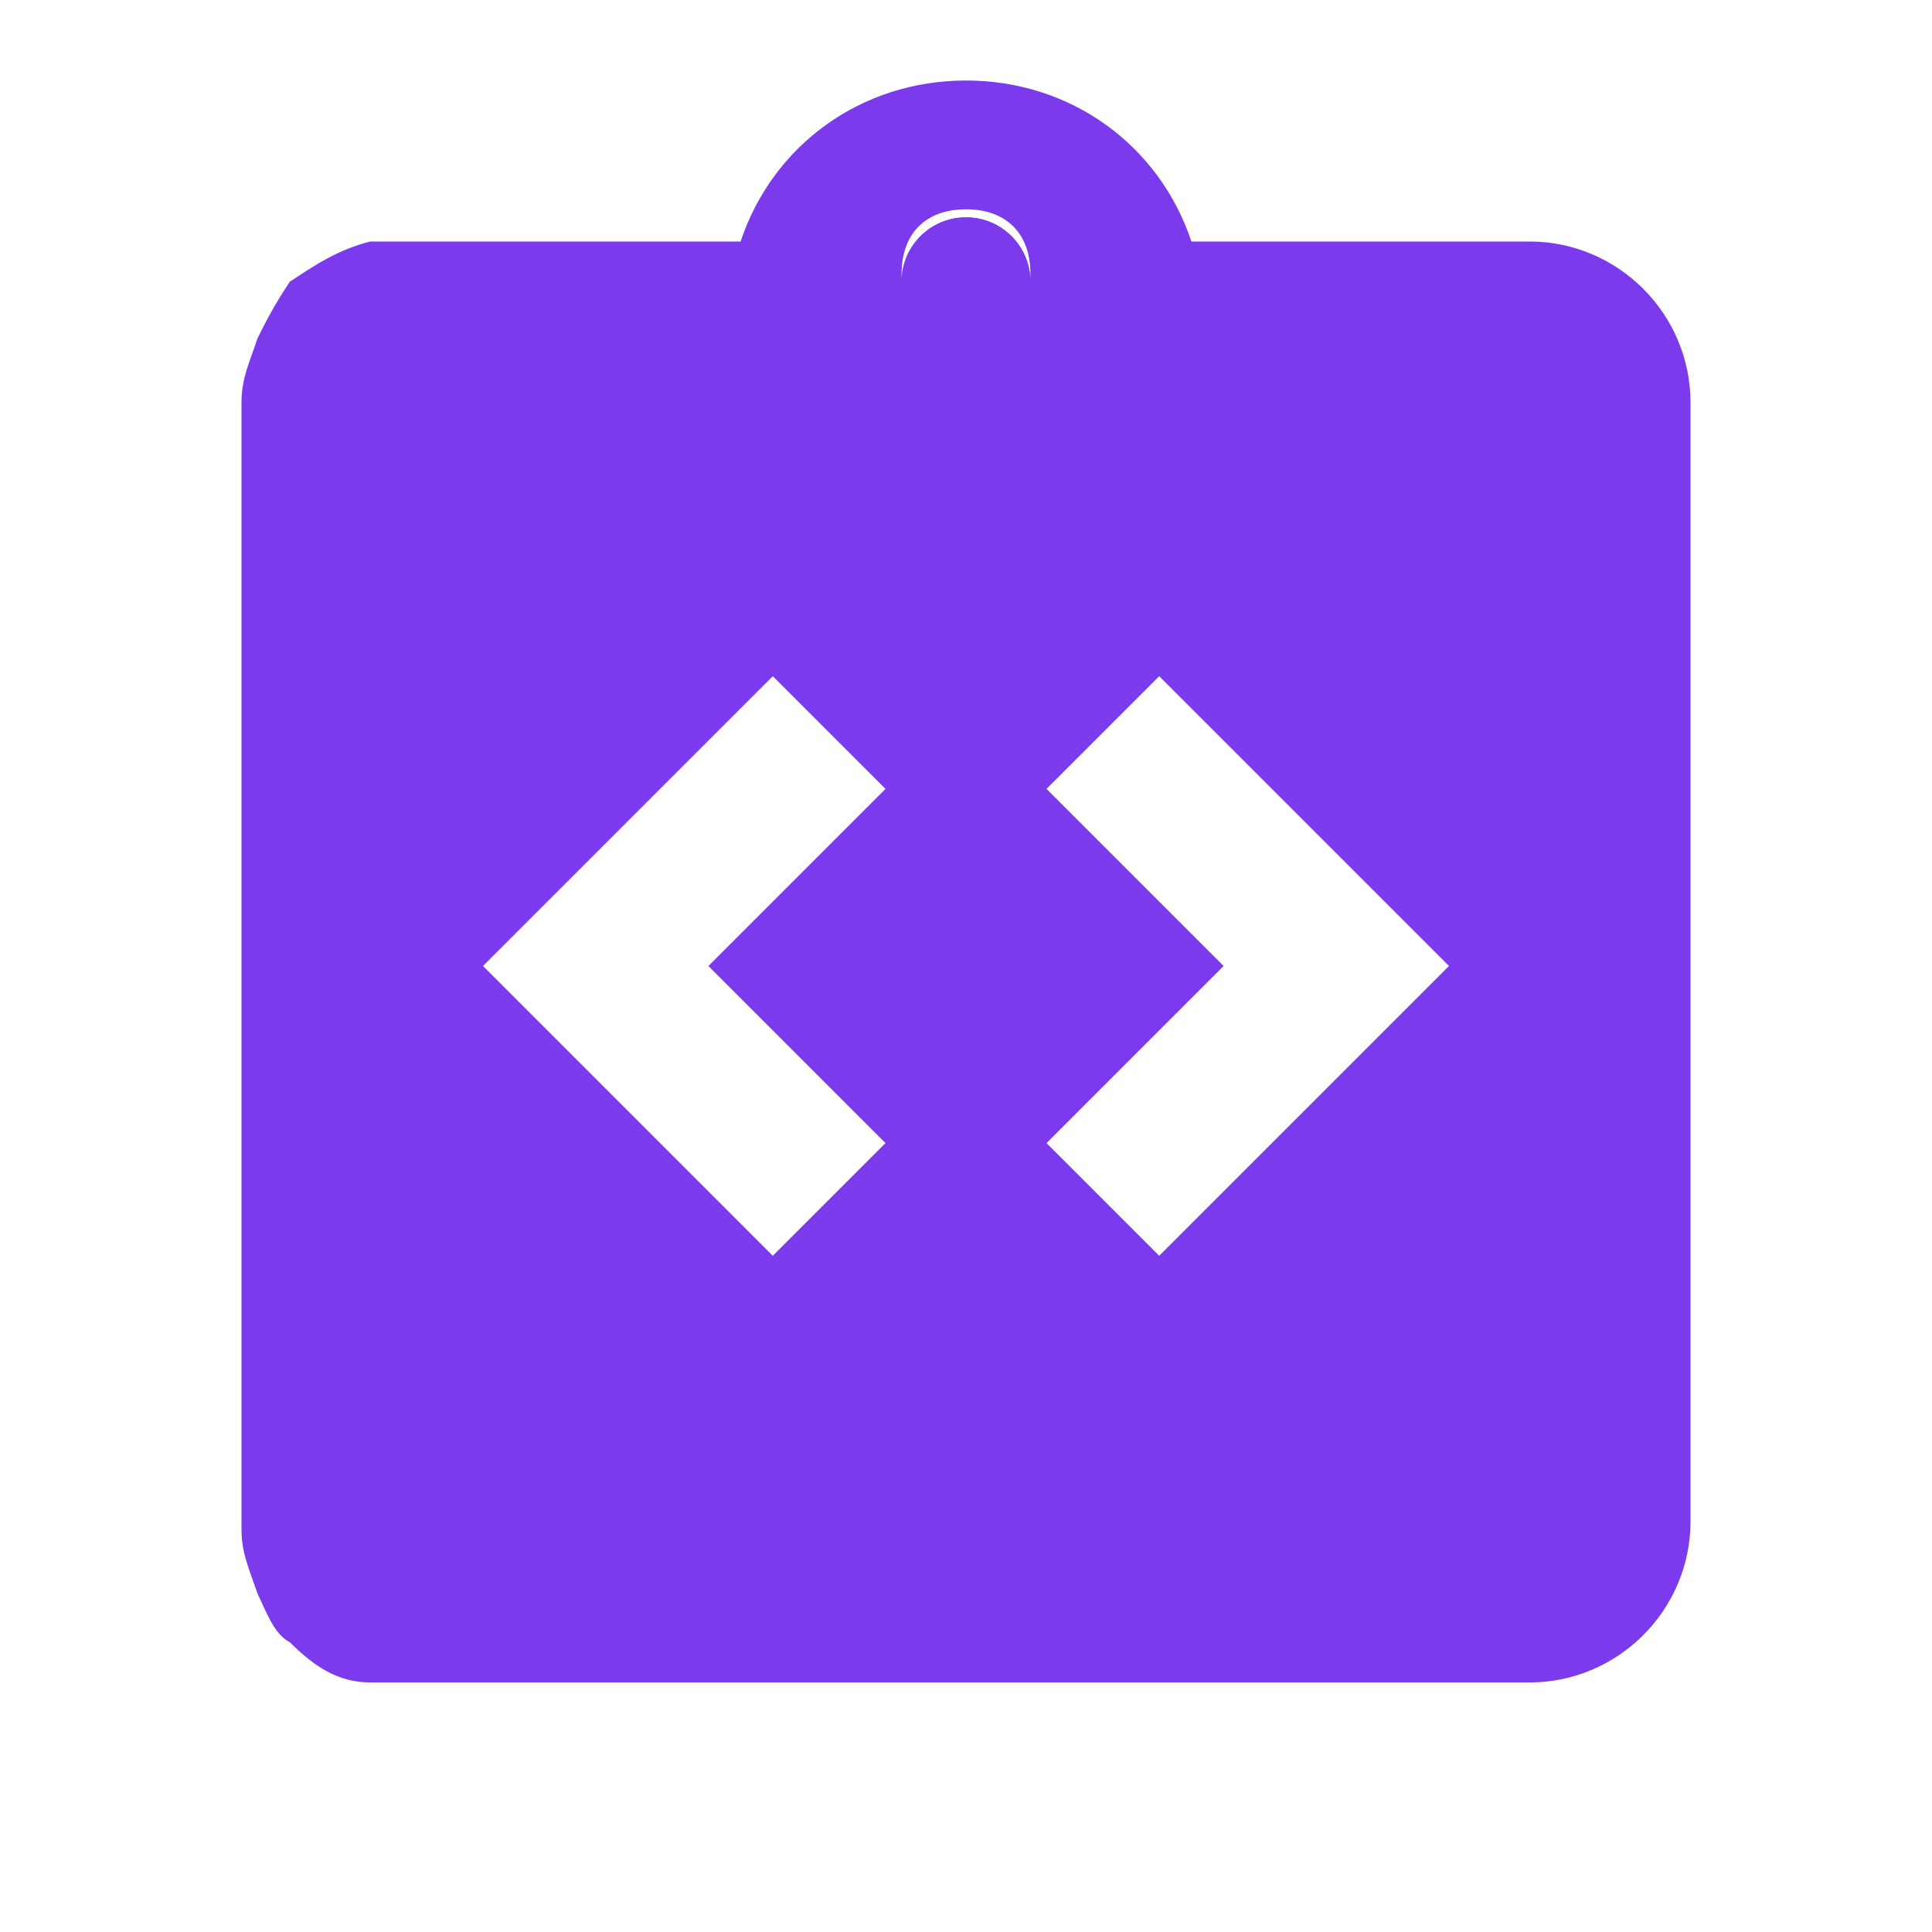 <svg width="24" height="24" viewBox="0 0 24 24" fill="none" xmlns="http://www.w3.org/2000/svg">
<path d="M12 4.3C12.442 4.3 12.8 3.942 12.8 3.5C12.8 3.058 12.442 2.7 12 2.7C11.558 2.7 11.2 3.058 11.2 3.5C11.2 3.942 11.558 4.3 12 4.3Z" fill="#7C3AED"/>
<path d="M12 4.3C12.442 4.3 12.8 3.942 12.8 3.5C12.8 3.058 12.442 2.7 12 2.7C11.558 2.7 11.2 3.058 11.2 3.5C11.2 3.942 11.558 4.3 12 4.3Z" fill="#7C3AED"/>
<path d="M19 3H14.8C14.4 1.8 13.3 1 12 1C10.7 1 9.6 1.8 9.2 3H5C4.9 3 4.7 3 4.6 3C4.2 3.1 3.9 3.3 3.6 3.5C3.4 3.8 3.3 4 3.2 4.2C3.1 4.5 3 4.7 3 5V19C3 19.3 3.1 19.5 3.2 19.8C3.3 20 3.4 20.3 3.6 20.4C3.9 20.7 4.2 20.9 4.6 20.9C4.7 20.9 4.9 20.9 5 20.9H19C20.1 20.9 21 20 21 18.9V5C21 3.9 20.1 3 19 3ZM11 14.2L9.6 15.6L6 12L9.6 8.4L11 9.8L8.8 12L11 14.2ZM12 4.2C11.6 4.2 11.2 3.9 11.2 3.4C11.2 2.9 11.5 2.6 12 2.6C12.5 2.6 12.8 2.9 12.8 3.4C12.8 3.9 12.4 4.2 12 4.2ZM14.4 15.6L13 14.2L15.2 12L13 9.8L14.4 8.4L18 12L14.4 15.6Z" fill="#7C3AED"/>
</svg>
